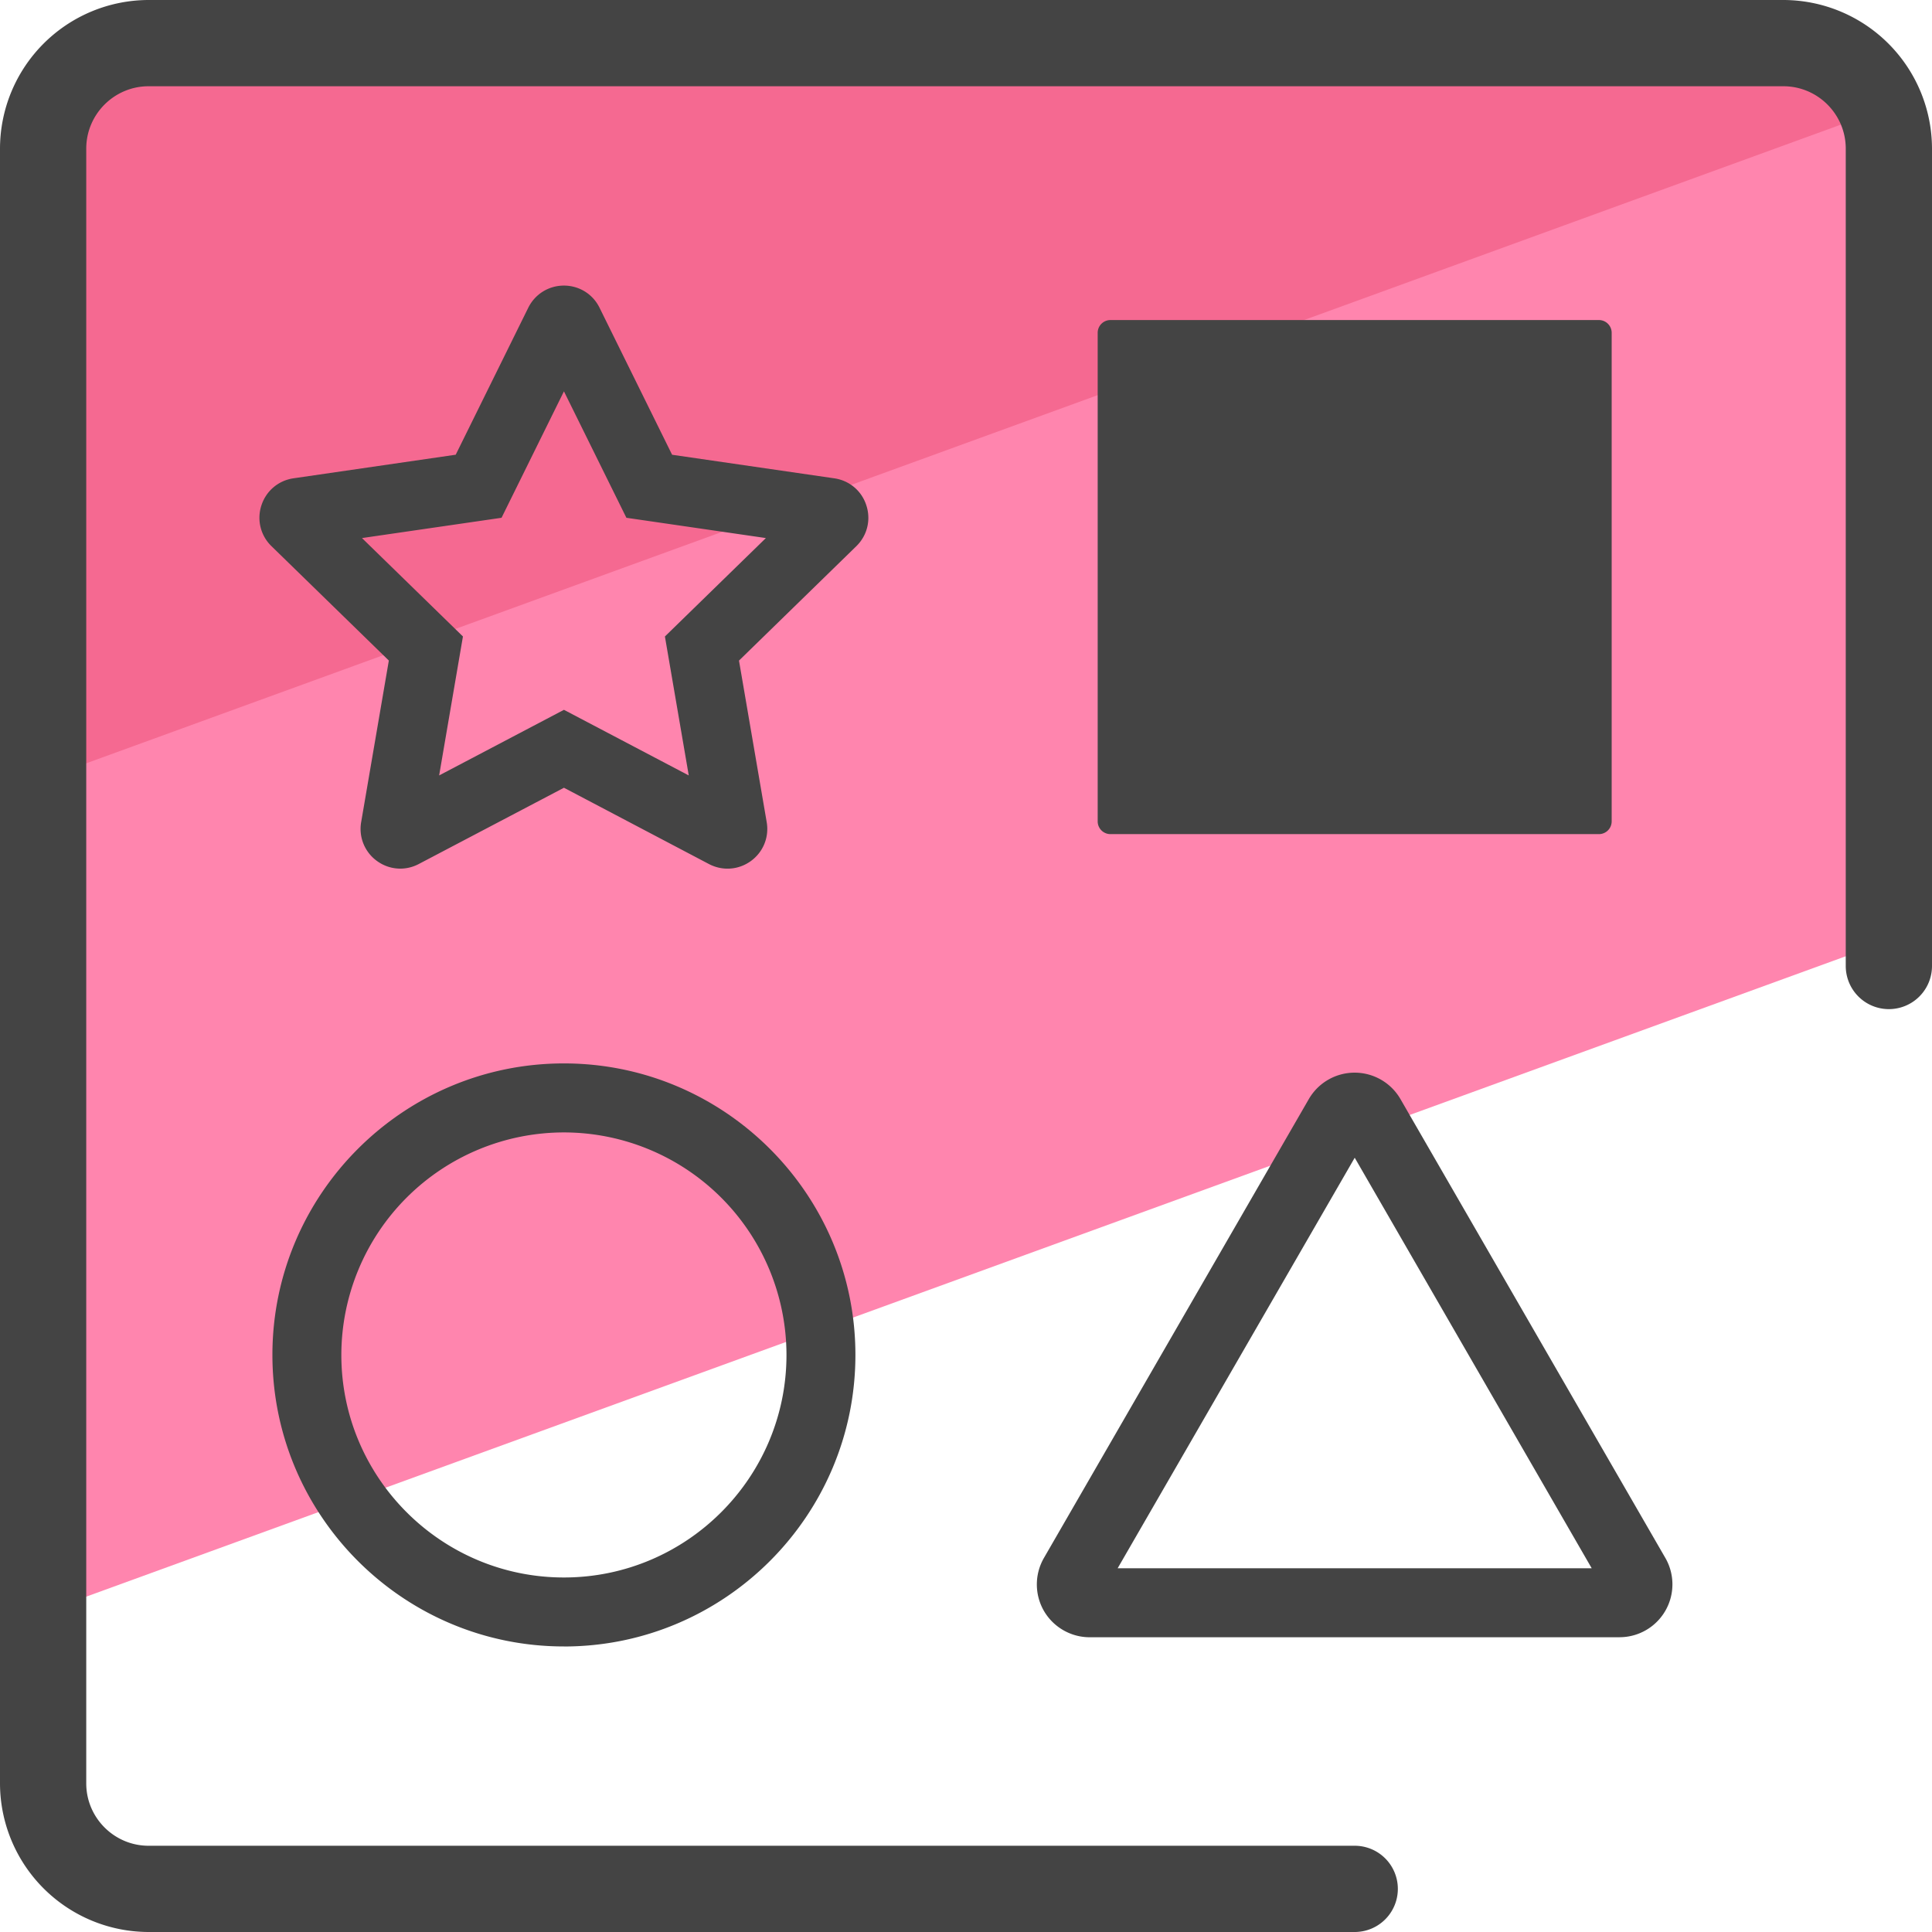 <svg xmlns="http://www.w3.org/2000/svg" version="1" viewBox="0 0 50 50"><path fill="#FF85AE" d="M48.884 24.342V3.847a2.73 2.73 0 0 0-2.73-2.73H3.846a2.73 2.73 0 0 0-2.73 2.73v37.88l47.767-17.385z"/><path fill="#F56991" d="M48.69 2.845a2.728 2.728 0 0 0-2.537-1.73H3.847a2.73 2.73 0 0 0-2.73 2.73V20.16L48.688 2.845z"/><path fill="#444" d="M35.06 50H3.846A3.852 3.852 0 0 1 0 46.153V3.847A3.852 3.852 0 0 1 3.847 0h42.306A3.852 3.852 0 0 1 50 3.847V25a1.116 1.116 0 0 1-2.232 0V3.847c0-.89-.724-1.615-1.615-1.615H3.847c-.89 0-1.615.724-1.615 1.615v42.306c0 .89.724 1.615 1.615 1.615H35.06a1.116 1.116 0 0 1 0 2.232z"/><path fill="#444" d="M14.594 42.61c-4.16 0-7.544-3.384-7.544-7.545 0-4.16 3.384-7.544 7.544-7.544s7.544 3.385 7.544 7.545-3.384 7.545-7.544 7.545zm0-13.303a5.765 5.765 0 0 0-5.76 5.758c0 3.176 2.584 5.76 5.76 5.76s5.76-2.584 5.76-5.76a5.765 5.765 0 0 0-5.76-5.758zM10.36 22.48c-.212 0-.423-.066-.603-.197a1.023 1.023 0 0 1-.41-1.008l.716-4.18-3.037-2.96a1.022 1.022 0 0 1-.26-1.057c.122-.376.442-.644.833-.7l4.195-.61 1.877-3.803c.175-.354.53-.574.923-.574.395 0 .75.22.923.575l1.877 3.803 4.197.61c.39.056.71.324.83.7.123.376.024.78-.26 1.057l-3.036 2.96.717 4.18c.067.39-.09.776-.41 1.008-.322.233-.738.26-1.087.076l-3.75-1.973-3.756 1.973c-.152.08-.316.12-.48.12zm-.35-1.7l-.004.002.005-.003zm9.164-.003l.005.003c-.003 0-.004-.002-.006-.003zm-9.806-6.852l2.613 2.547-.616 3.596 3.23-1.698 3.23 1.698-.617-3.596 2.613-2.547-3.61-.525-1.616-3.272L12.98 13.4l-3.612.525zm11.966.22h.002-.002zm-13.48 0zm34.064 28.227H28.2c-.487 0-.94-.262-1.184-.683a1.373 1.373 0 0 1 0-1.368l6.858-11.88a1.37 1.37 0 0 1 2.368 0l6.858 11.88a1.368 1.368 0 0 1-1.182 2.05zm-12.993-1.786h12.268L35.06 29.962l-6.135 10.624zM41.38 21.587H28.738a.33.33 0 0 1-.33-.33V8.613a.33.33 0 0 1 .33-.33H41.38a.33.33 0 0 1 .33.33v12.644a.33.33 0 0 1-.33.33z"/></svg>